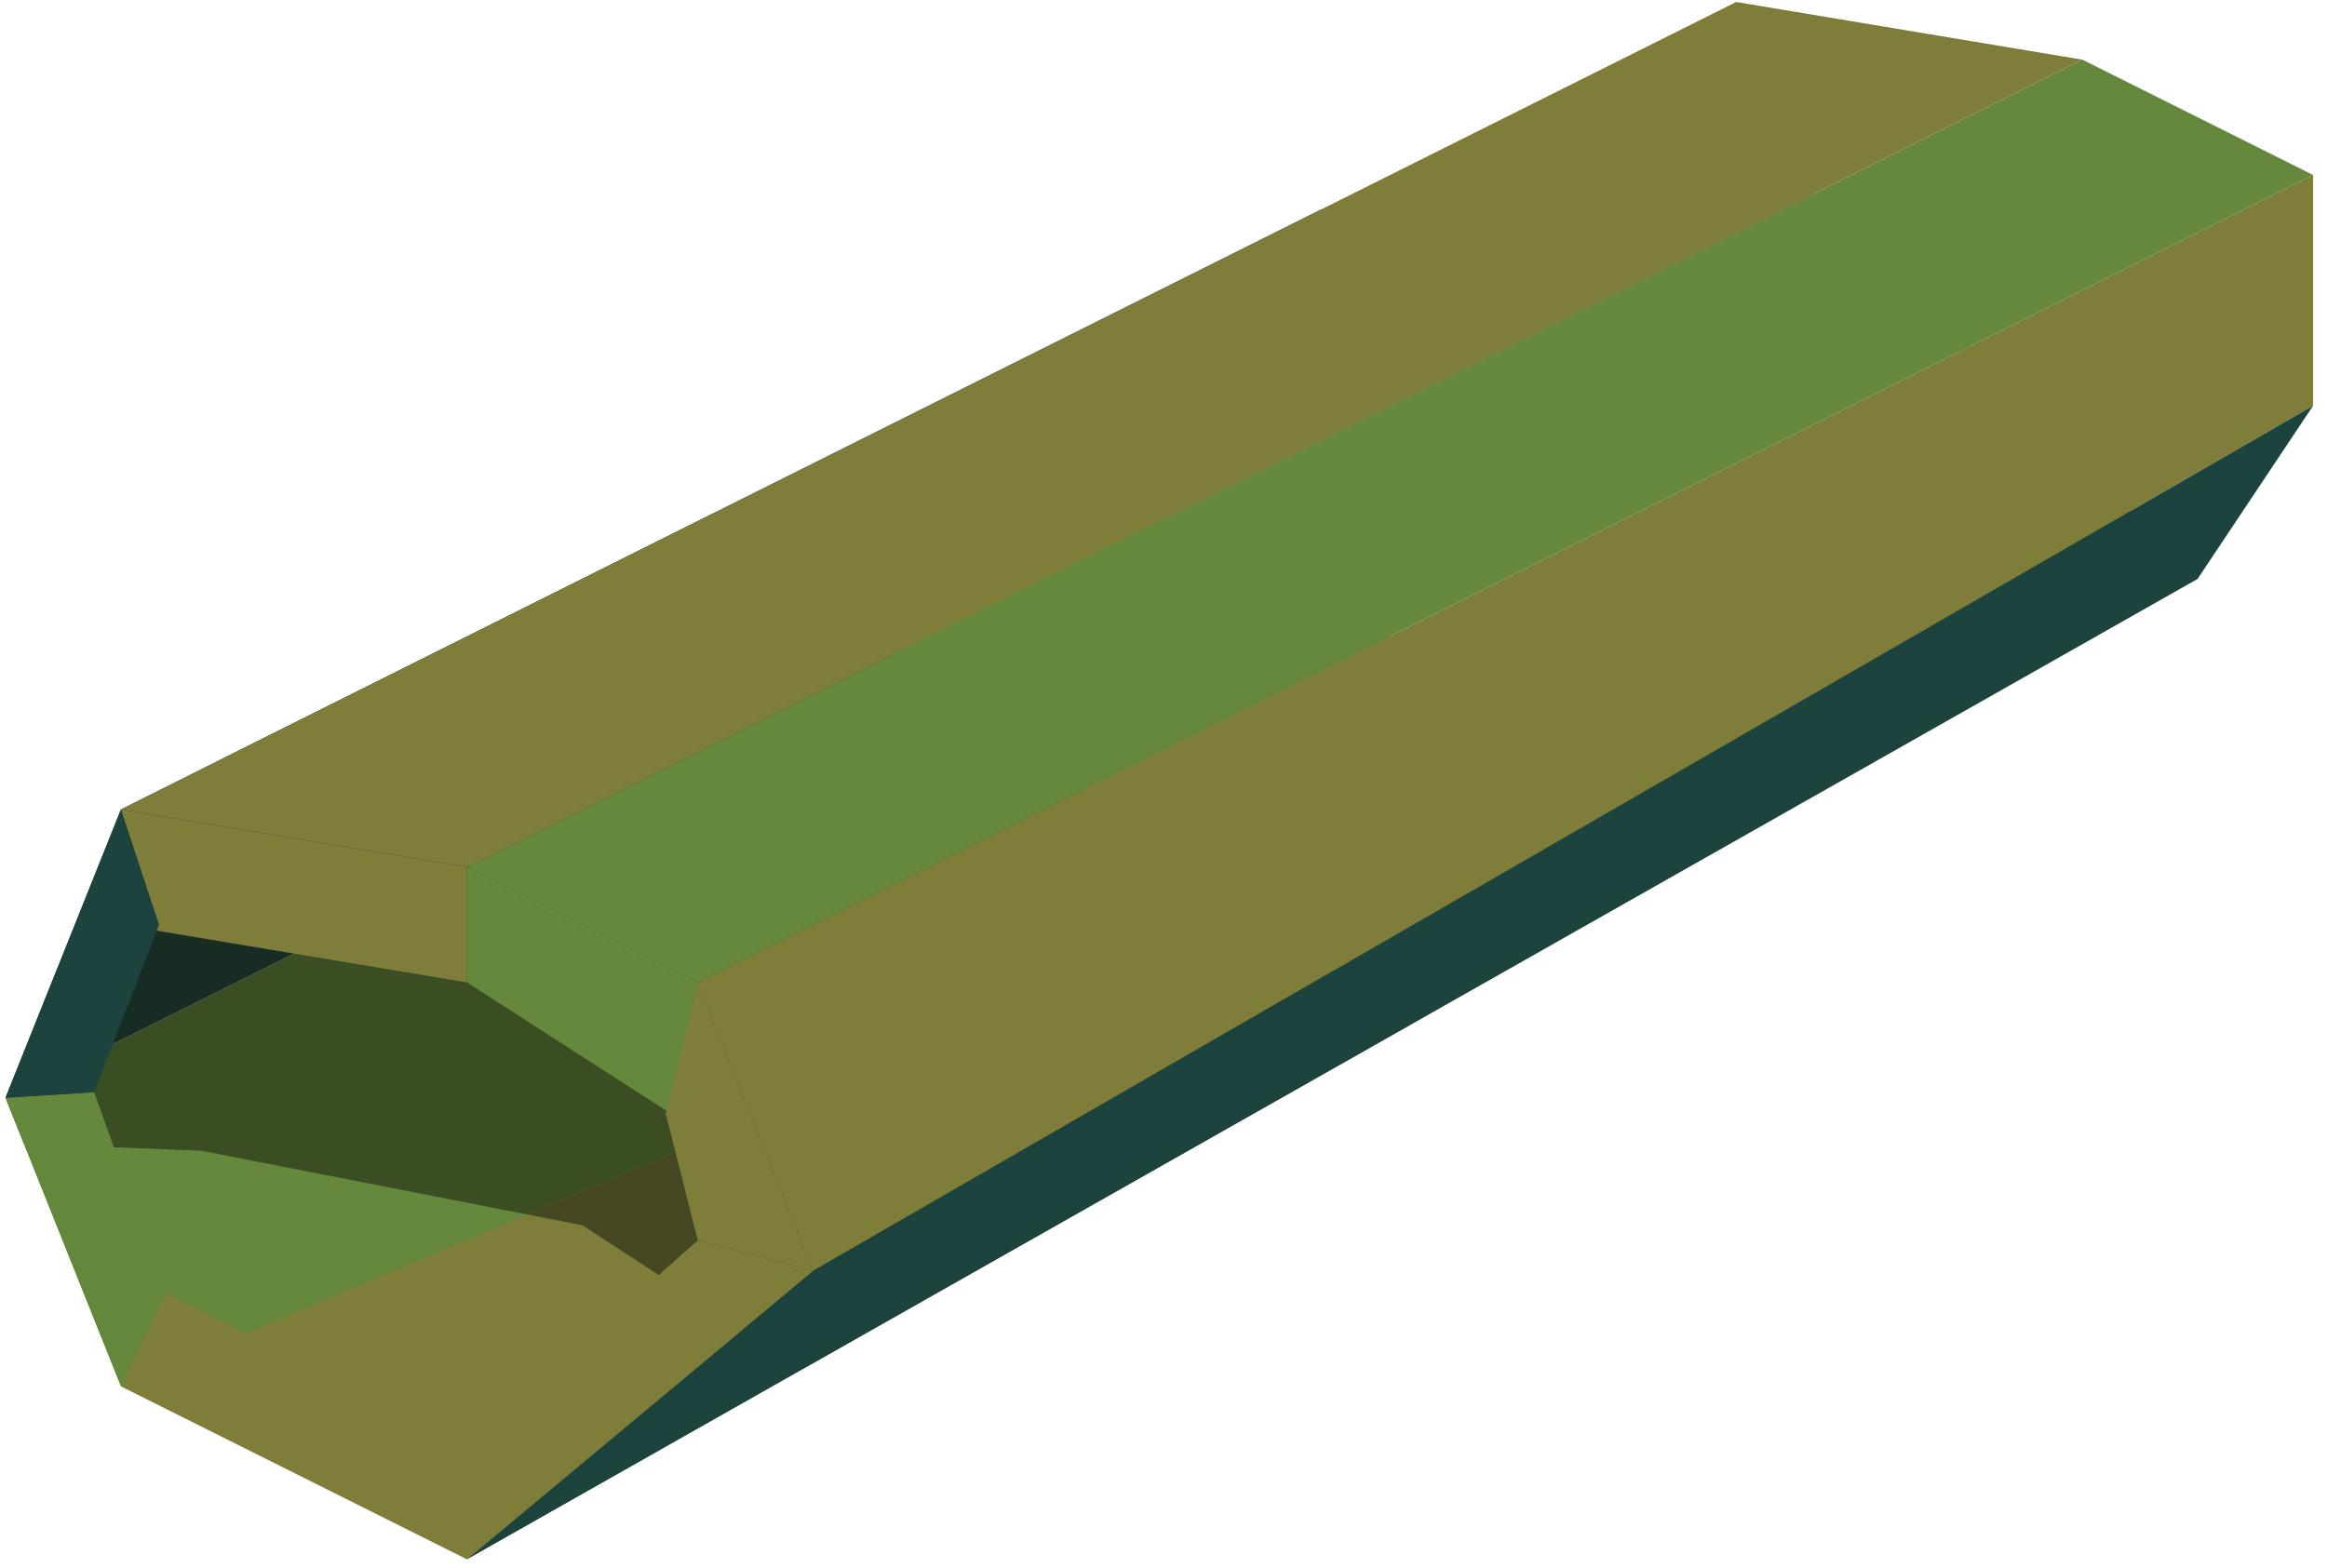 <?xml version="1.0" encoding="UTF-8" standalone="no"?><!DOCTYPE svg PUBLIC "-//W3C//DTD SVG 1.1//EN" "http://www.w3.org/Graphics/SVG/1.1/DTD/svg11.dtd"><svg width="100%" height="100%" viewBox="0 0 92 62" version="1.1" xmlns="http://www.w3.org/2000/svg" xmlns:xlink="http://www.w3.org/1999/xlink" xml:space="preserve" xmlns:serif="http://www.serif.com/" style="fill-rule:evenodd;clip-rule:evenodd;stroke-linejoin:round;stroke-miterlimit:1.414;"><g id="trunk03"><path d="M4.781,54.817l13.684,6.842l68.424,-38.773l-9.123,-9.124l-72.985,41.055" style="fill:#7e7d39;"/><clipPath id="_clip1"><path d="M4.781,54.817l13.684,6.842l68.424,-38.773l-9.123,-9.124l-72.985,41.055"/></clipPath><g clip-path="url(#_clip1)"><path d="M-3.082,45.063l11.051,0.445l15.058,2.945l11.778,7.691l26.597,-11.392l-40.626,-29.864l-23.858,30.175Z" style="fill:#13190f;fill-opacity:0.529;"/></g><path d="M4.781,32.009l-4.562,11.404l71.542,-35.771l-19.541,0.647l-47.439,23.72Z" style="fill:#1c433d;"/><clipPath id="_clip2"><path d="M4.781,32.009l-4.562,11.404l71.542,-35.771l-19.541,0.647l-47.439,23.72Z"/></clipPath><g clip-path="url(#_clip2)"><path d="M-3.082,45.063l11.051,0.445l15.058,2.945l11.778,7.691l26.597,-11.392l-40.626,-29.864l-23.858,30.175Z" style="fill:#13190f;fill-opacity:0.529;"/></g><path d="M0.219,43.413l4.562,11.404l59.3,-25.089l-18.246,-9.123l-45.616,22.808" style="fill:#65883c;"/><clipPath id="_clip3"><path d="M0.219,43.413l4.562,11.404l59.3,-25.089l-18.246,-9.123l-45.616,22.808"/></clipPath><g clip-path="url(#_clip3)"><path d="M-3.082,45.063l11.051,0.445l15.058,2.945l11.778,7.691l26.597,-11.392l-40.626,-29.864l-23.858,30.175Z" style="fill:#13190f;fill-opacity:0.529;"/></g><path d="M68.643,0.078l-63.862,31.931l13.684,2.281l63.863,-31.931l-13.685,-2.281Z" style="fill:#7e7d39;"/><path d="M82.328,2.359l9.123,4.561l-63.862,31.931l-9.124,-4.561l63.863,-31.931" style="fill:#65883c;"/><path d="M91.451,6.92l0,9.123l-59.301,34.212l-4.561,-11.404l63.862,-31.931" style="fill:#7e7d39;"/><path d="M86.889,22.886l4.562,-6.843l-59.301,34.212l-13.685,11.404l68.424,-38.773Z" style="fill:#1c433d;"/><path d="M4.781,32.009l0,4.561l13.684,2.281l0,-4.561l-13.684,-2.281Z" style="fill:#7e7d39;"/><path d="M26.44,43.987l1.149,-5.136l-9.124,-4.561l0,4.561l7.975,5.136Z" style="fill:#65883c;"/><path d="M32.15,50.255l-4.561,-1.201l-1.267,-5.008l1.267,-5.195l4.561,11.404" style="fill:#7e7d39;"/><path d="M27.589,49.054l-9.124,8.043l0,4.562l13.685,-11.404l-4.561,-1.201Z" style="fill:#7e7d39;"/><path d="M18.465,57.097l-12.024,-6.012l-1.66,3.732l13.684,6.842l0,-4.562Z" style="fill:#7e7d39;"/><path d="M0.219,43.413l3.505,-0.221l2.833,7.951l-1.776,3.674l-4.562,-11.404Z" style="fill:#65883c;"/><path d="M3.724,43.192l2.564,-6.622l-1.507,-4.561l-4.562,11.404l3.505,-0.221Z" style="fill:#1c433d;"/></g></svg>